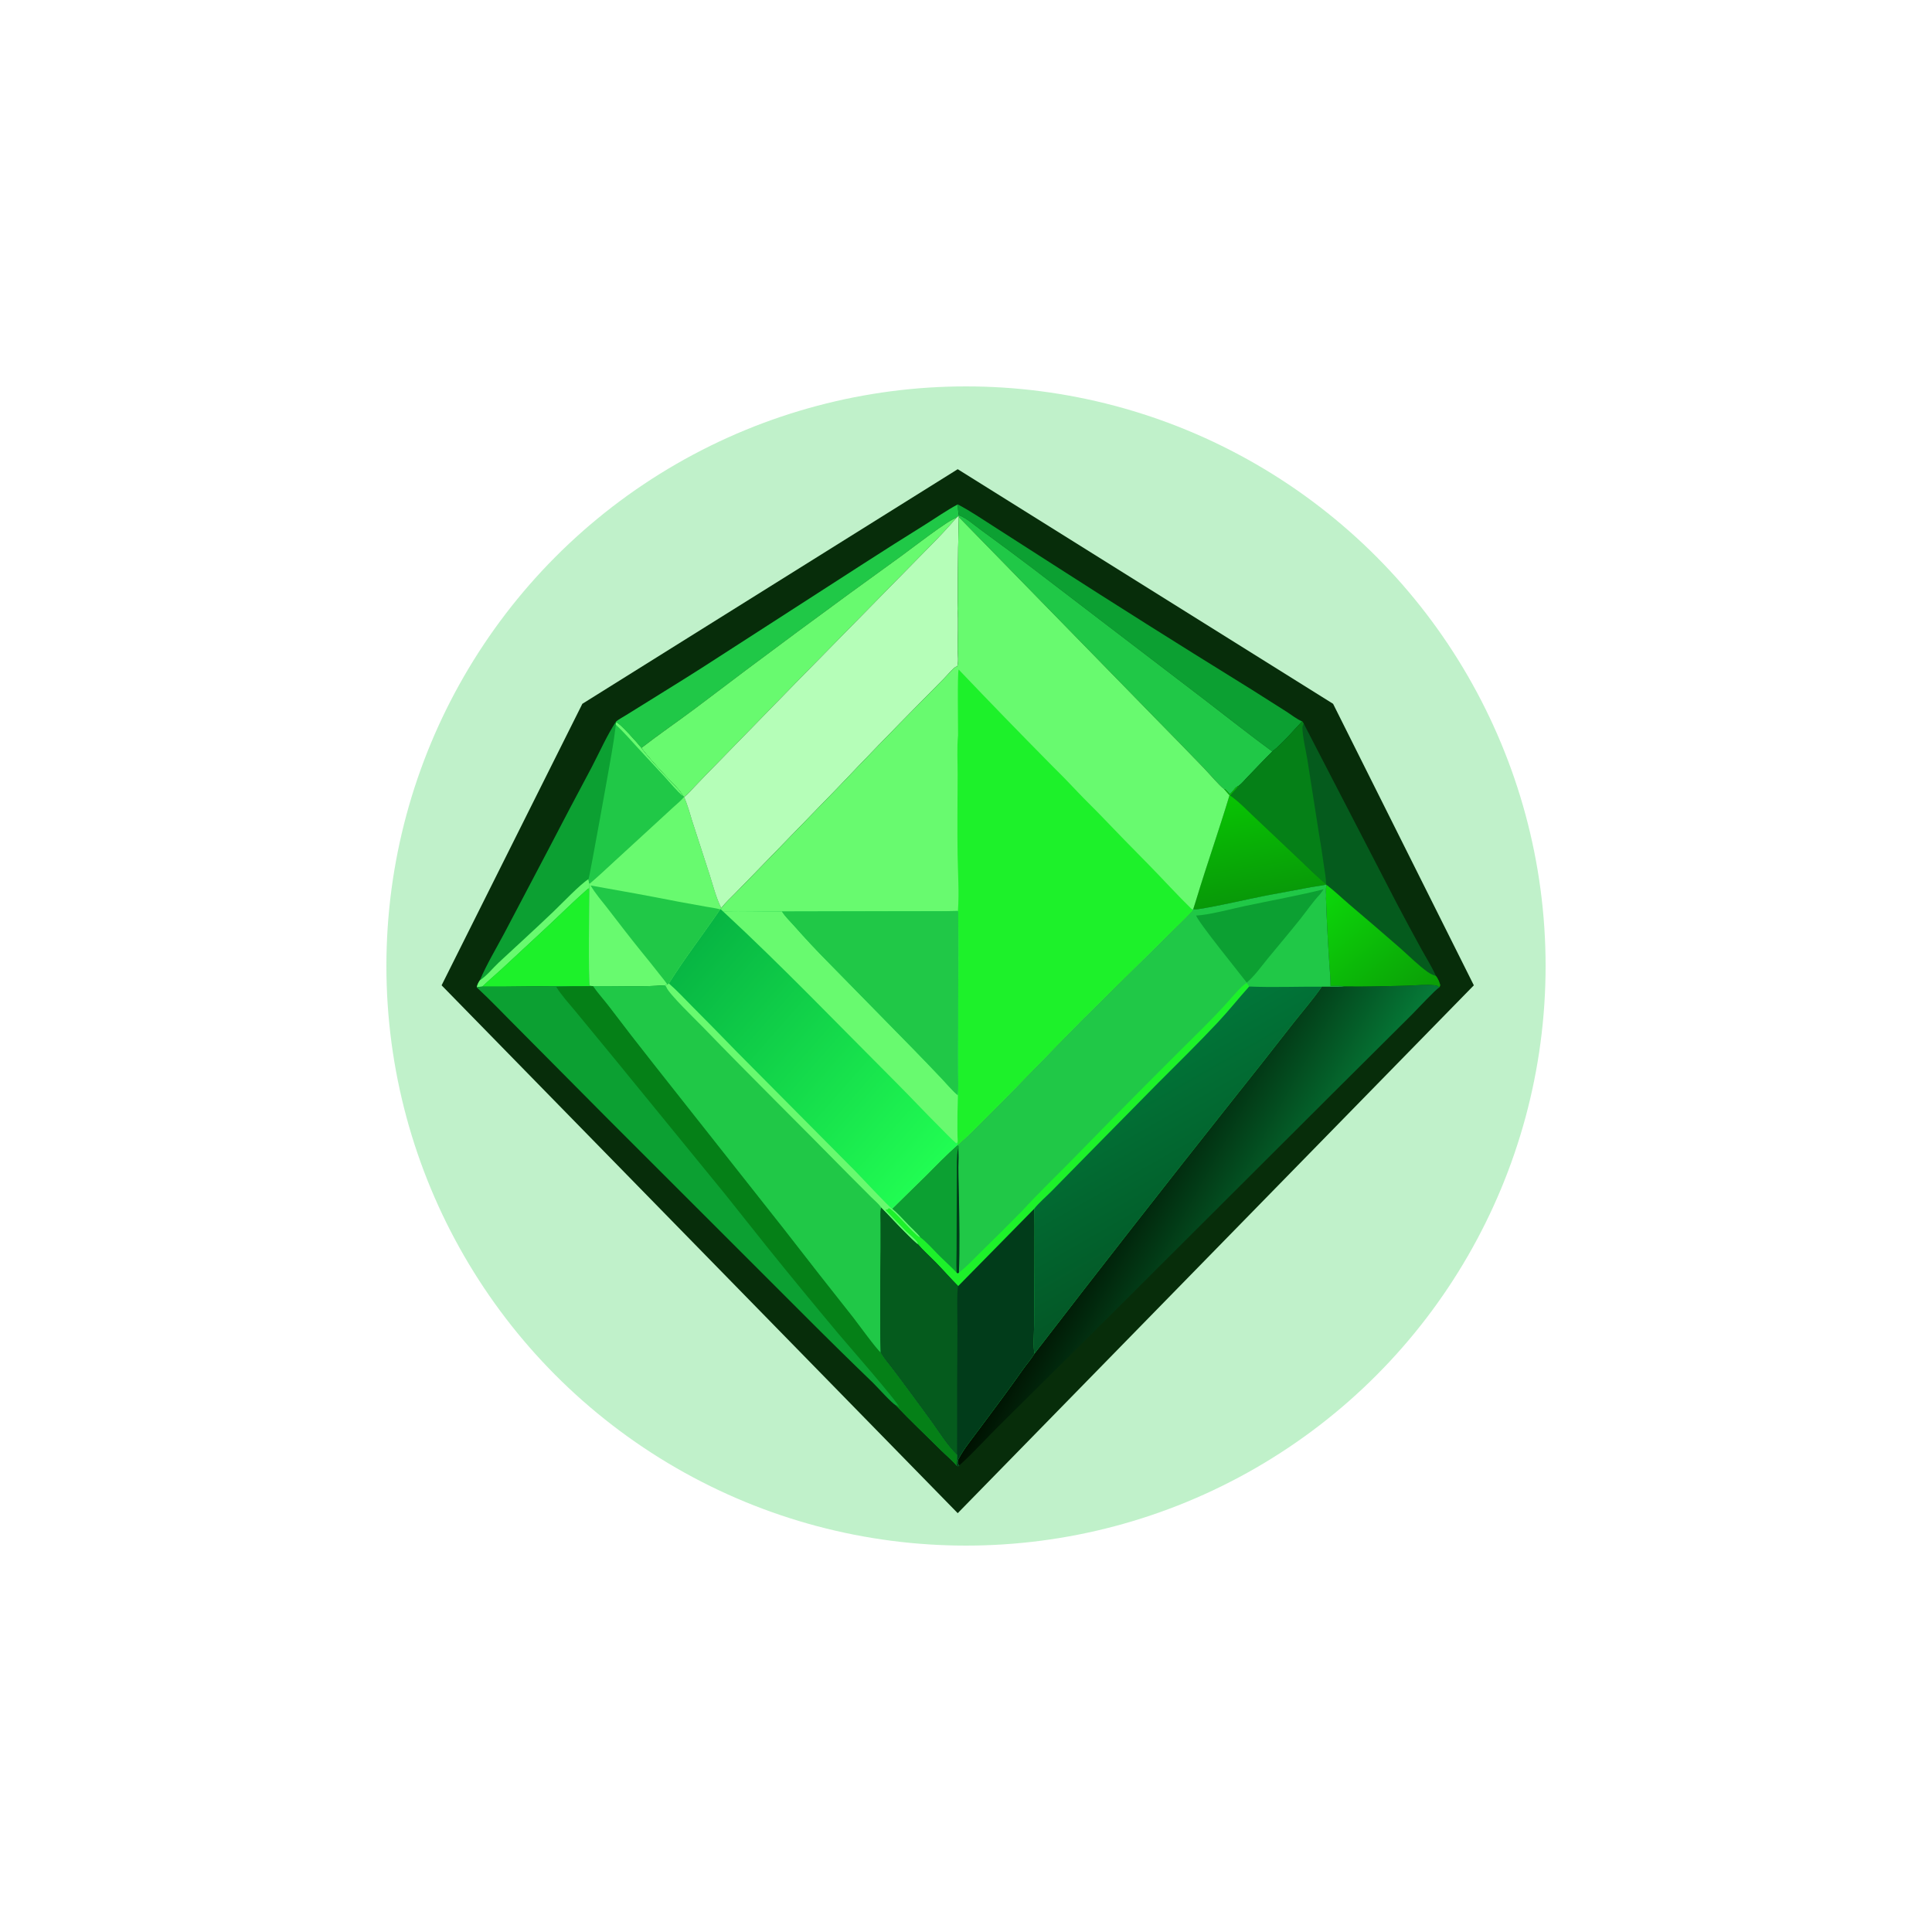 <svg width="70" height="70" viewBox="0 0 70 70" fill="none" xmlns="http://www.w3.org/2000/svg">
<g filter="url(#filter0_f_85_327)">
<circle cx="35" cy="35" r="21" fill="#2ED14F" fill-opacity="0.3"/>
</g>
<path d="M21.1 25.5L34.7 17L48.3 25.5L53.4 35.7L34.7 54.825L16 35.7L21.1 25.5Z" fill="#072D0A"/>
<path d="M22.323 26.138C22.438 26.051 22.573 25.979 22.696 25.903L23.477 25.418C24.337 24.883 25.203 24.351 26.05 23.797L31.272 20.431C32.02 19.949 32.772 19.472 33.528 19.002C33.913 18.761 34.301 18.488 34.702 18.275C34.716 18.401 34.708 18.546 34.743 18.667L34.73 18.691L34.651 18.762C34.388 18.816 33.008 19.89 32.675 20.131C30.148 21.951 27.645 23.802 25.165 25.686C24.526 26.162 23.866 26.613 23.238 27.1C23.112 26.947 22.453 26.19 22.32 26.171L22.323 26.138Z" fill="#20C847"/>
<path d="M34.702 18.275C35.179 18.527 35.633 18.837 36.087 19.127L38.178 20.468C40.411 21.903 42.657 23.319 44.915 24.715C45.481 25.062 46.039 25.426 46.602 25.779C46.779 25.89 46.988 26.063 47.181 26.136C46.837 26.499 46.49 26.918 46.099 27.23C45.295 26.642 44.517 26.02 43.725 25.415L37.406 20.585C36.79 20.12 36.174 19.659 35.549 19.206C35.306 19.031 35.021 18.77 34.743 18.667C34.708 18.546 34.716 18.401 34.702 18.275Z" fill="#0CA032"/>
<path d="M34.742 18.667C35.021 18.77 35.306 19.031 35.548 19.206C36.174 19.659 36.79 20.12 37.406 20.585L43.725 25.415C44.516 26.02 45.295 26.642 46.099 27.23C45.791 27.533 45.497 27.85 45.195 28.159C45.101 28.256 44.992 28.397 44.881 28.472C44.871 28.476 44.861 28.48 44.851 28.485C44.722 28.546 44.676 28.701 44.558 28.768C44.478 28.715 44.452 28.617 44.351 28.592C44.168 28.451 43.804 28.021 43.616 27.826C43.049 27.239 42.48 26.654 41.907 26.072L34.739 18.733L34.73 18.691L34.742 18.667Z" fill="#20C847"/>
<path d="M23.238 27.101C23.867 26.613 24.527 26.162 25.165 25.686C27.645 23.802 30.148 21.951 32.675 20.131C33.008 19.89 34.388 18.817 34.652 18.762C34.106 19.401 33.488 19.993 32.903 20.596L28.82 24.753L25.869 27.777C25.639 28.011 25.411 28.246 25.185 28.484C25.062 28.611 24.931 28.771 24.789 28.877L24.775 28.878L24.754 28.851C24.62 28.61 24.371 28.387 24.185 28.185C23.86 27.835 23.524 27.483 23.238 27.101Z" fill="#68FA6F"/>
<path d="M47.181 26.136L47.236 26.217L50.599 32.715C50.9 33.287 51.207 33.856 51.518 34.422C51.687 34.728 51.886 35.041 52.026 35.36C52.1 35.451 52.152 35.578 52.183 35.691C52.176 35.727 52.167 35.746 52.146 35.776C52.099 35.736 52.068 35.71 52.004 35.702C51.695 35.661 51.271 35.707 50.952 35.715C50.203 35.733 49.452 35.756 48.703 35.744C48.55 35.704 48.367 35.723 48.209 35.724C48.208 35.416 48.173 35.11 48.156 34.803C48.106 34.05 48.069 33.297 48.043 32.543C48.059 32.383 48.017 32.217 48.065 32.061L48.05 32.051C47.874 32.092 47.69 32.108 47.512 32.141L45.895 32.444C45.071 32.602 44.251 32.808 43.422 32.939C43.356 32.95 43.3 32.952 43.233 32.94L43.35 32.567C43.73 31.311 44.168 30.075 44.547 28.819L44.351 28.592C44.452 28.617 44.478 28.715 44.558 28.768C44.675 28.701 44.722 28.546 44.851 28.485C44.861 28.48 44.871 28.476 44.881 28.472C44.992 28.397 45.1 28.256 45.195 28.159C45.497 27.85 45.791 27.533 46.099 27.23C46.489 26.918 46.836 26.499 47.181 26.136Z" fill="#055B1D"/>
<path d="M48.065 32.061C48.356 32.284 48.626 32.545 48.905 32.783C49.514 33.298 50.12 33.819 50.721 34.344C51.048 34.631 51.373 34.962 51.725 35.215C51.816 35.281 51.919 35.326 52.026 35.36C52.1 35.451 52.152 35.578 52.183 35.691C52.176 35.727 52.168 35.746 52.146 35.776C52.099 35.736 52.068 35.71 52.004 35.701C51.695 35.661 51.271 35.707 50.952 35.715C50.203 35.733 49.452 35.756 48.703 35.744C48.55 35.704 48.367 35.723 48.209 35.724C48.209 35.416 48.174 35.11 48.156 34.803C48.106 34.05 48.069 33.297 48.043 32.543C48.059 32.383 48.017 32.217 48.065 32.061Z" fill="url(#paint0_linear_85_327)"/>
<path d="M47.181 26.136L47.236 26.217C47.206 26.27 47.189 26.314 47.19 26.376C47.198 26.736 47.311 27.159 47.368 27.519L47.772 30.101C47.845 30.526 47.911 30.953 47.97 31.381C48.001 31.596 48.046 31.82 48.048 32.036C47.719 31.768 47.417 31.46 47.108 31.169L45.483 29.635C45.192 29.363 44.896 29.049 44.57 28.82C44.674 28.705 44.778 28.589 44.881 28.472C44.992 28.397 45.1 28.256 45.195 28.159C45.497 27.85 45.791 27.533 46.099 27.23C46.489 26.918 46.836 26.499 47.181 26.136Z" fill="#058017"/>
<path d="M44.351 28.592C44.452 28.617 44.478 28.715 44.558 28.768C44.675 28.701 44.722 28.546 44.851 28.485C44.861 28.48 44.871 28.476 44.881 28.472C44.778 28.589 44.674 28.705 44.57 28.82C44.896 29.049 45.192 29.363 45.483 29.635L47.108 31.169C47.417 31.46 47.719 31.768 48.048 32.036L48.05 32.051C47.874 32.092 47.69 32.108 47.512 32.141L45.895 32.444C45.071 32.602 44.251 32.808 43.422 32.939C43.356 32.95 43.3 32.952 43.233 32.94L43.35 32.567C43.73 31.311 44.168 30.075 44.547 28.819L44.351 28.592Z" fill="url(#paint1_linear_85_327)"/>
<path d="M48.703 35.744C49.452 35.756 50.203 35.733 50.952 35.715C51.271 35.707 51.695 35.661 52.004 35.701C52.068 35.71 52.099 35.736 52.146 35.776C51.985 35.879 51.343 36.574 51.154 36.762L48.244 39.657L39.865 48.019L36.228 51.627C35.736 52.111 35.271 52.636 34.757 53.096C34.732 53.071 34.711 53.059 34.703 53.023C34.69 52.957 34.711 52.895 34.742 52.838C34.936 52.473 35.218 52.134 35.463 51.802C35.995 51.084 36.534 50.373 37.047 49.64C37.188 49.439 37.356 49.251 37.483 49.042C39.84 45.981 42.219 42.937 44.62 39.91C45.371 38.969 46.116 38.024 46.856 37.074C47.199 36.637 47.576 36.207 47.892 35.75C48.161 35.749 48.434 35.756 48.703 35.744Z" fill="url(#paint2_linear_85_327)"/>
<path d="M22.323 26.138L22.32 26.171C22.453 26.19 23.112 26.947 23.237 27.1C23.524 27.483 23.86 27.835 24.184 28.185C24.371 28.387 24.62 28.61 24.754 28.851L24.775 28.878L24.789 28.877C24.896 29.137 24.98 29.413 25.058 29.683L25.705 31.678C25.833 32.077 25.943 32.527 26.132 32.901L26.119 32.949L26.096 32.95C25.483 33.846 24.814 34.714 24.235 35.633L24.18 35.675C24.152 35.683 24.117 35.689 24.091 35.702C23.258 35.763 22.333 35.724 21.489 35.728L21.448 35.727C21.207 35.735 20.964 35.732 20.723 35.734C19.64 35.718 18.556 35.756 17.473 35.747C17.406 35.752 17.339 35.754 17.275 35.776C17.285 35.686 17.336 35.59 17.387 35.517C17.634 34.934 17.97 34.38 18.267 33.821L19.878 30.76C20.393 29.768 20.913 28.78 21.44 27.794C21.721 27.256 21.992 26.64 22.323 26.138Z" fill="#0CA032"/>
<path d="M17.387 35.517C17.634 35.361 17.854 35.075 18.071 34.874C18.733 34.259 19.402 33.651 20.054 33.027C20.358 32.737 21.013 32.046 21.323 31.852C21.329 31.913 21.338 31.961 21.36 32.018L21.359 32.072C21.357 32.106 21.359 32.153 21.35 32.185C21.316 32.194 21.299 32.205 21.273 32.228C20.73 32.706 20.216 33.22 19.685 33.711L18.189 35.099C17.953 35.317 17.704 35.525 17.473 35.747C17.406 35.752 17.339 35.754 17.275 35.776C17.285 35.686 17.336 35.59 17.387 35.517Z" fill="#68FA6F"/>
<path d="M17.473 35.747C17.704 35.525 17.953 35.317 18.189 35.099L19.685 33.711C20.216 33.22 20.73 32.706 21.273 32.228C21.299 32.205 21.316 32.195 21.35 32.185C21.345 32.552 21.315 35.606 21.362 35.7C21.393 35.718 21.413 35.723 21.448 35.727C21.207 35.735 20.964 35.732 20.723 35.734C19.64 35.718 18.556 35.756 17.473 35.747Z" fill="#1DF12A"/>
<path d="M22.32 26.171C22.453 26.19 23.112 26.947 23.237 27.1C23.524 27.483 23.86 27.835 24.184 28.185C24.371 28.387 24.62 28.61 24.754 28.851L24.775 28.878C24.679 29.007 24.527 29.122 24.409 29.232L23.672 29.91L22.22 31.242C21.937 31.502 21.656 31.771 21.36 32.018C21.338 31.961 21.329 31.913 21.323 31.852C21.358 31.809 22.103 27.64 22.165 27.271C22.224 26.934 22.274 26.596 22.313 26.256L22.32 26.171Z" fill="#20C847"/>
<path d="M22.32 26.171C22.453 26.19 23.112 26.947 23.238 27.1C23.524 27.483 23.86 27.835 24.185 28.185C24.371 28.387 24.62 28.61 24.754 28.851C24.521 28.663 24.284 28.363 24.078 28.14L23.124 27.112C22.858 26.822 22.601 26.524 22.313 26.256L22.32 26.171Z" fill="#68FA6F"/>
<path d="M24.775 28.878L24.789 28.877C24.896 29.137 24.98 29.413 25.058 29.683L25.706 31.678C25.834 32.077 25.943 32.527 26.132 32.901L26.12 32.949L26.096 32.95C25.483 33.846 24.814 34.714 24.236 35.633L24.18 35.675C24.153 35.683 24.117 35.689 24.092 35.702C23.258 35.762 22.333 35.724 21.49 35.728L21.448 35.727C21.413 35.723 21.393 35.718 21.363 35.7C21.315 35.606 21.345 32.552 21.35 32.185C21.359 32.153 21.357 32.106 21.359 32.072L21.361 32.018C21.656 31.772 21.937 31.502 22.221 31.242L23.672 29.91L24.409 29.232C24.527 29.122 24.679 29.007 24.775 28.878Z" fill="#68FA6F"/>
<path d="M21.401 32.083C22.47 32.269 23.537 32.465 24.602 32.674L25.572 32.849C25.744 32.88 25.93 32.901 26.096 32.95C25.483 33.846 24.814 34.714 24.235 35.633L24.18 35.675C24.098 35.543 23.989 35.42 23.894 35.298C23.674 35.015 23.449 34.736 23.222 34.459C22.808 33.949 22.411 33.425 22.009 32.906C21.804 32.641 21.566 32.373 21.401 32.083Z" fill="#20C847"/>
<path d="M34.73 18.691L34.739 18.733C34.719 19.479 34.708 20.225 34.704 20.971C34.701 21.332 34.71 21.697 34.695 22.057C34.728 22.543 34.7 23.049 34.699 23.537C34.7 23.663 34.744 24.059 34.671 24.154C34.625 24.156 34.616 24.164 34.58 24.195C34.441 24.318 34.318 24.469 34.187 24.601L33.334 25.465C32.337 26.474 31.349 27.493 30.372 28.522L27.507 31.472L26.659 32.343C26.483 32.522 26.286 32.704 26.132 32.901C25.943 32.527 25.833 32.077 25.705 31.678L25.058 29.683C24.98 29.413 24.896 29.137 24.789 28.877C24.931 28.771 25.062 28.611 25.185 28.484C25.411 28.246 25.639 28.011 25.869 27.777L28.82 24.753L32.903 20.596C33.488 19.993 34.106 19.401 34.651 18.762L34.73 18.691Z" fill="#B5FEB8"/>
<path d="M24.091 35.702C24.125 35.724 24.132 35.736 24.146 35.772C24.233 36.01 25.228 36.966 25.475 37.221C27.222 39.028 29.014 40.785 30.774 42.578L31.577 43.382C31.687 43.492 31.834 43.612 31.924 43.738C31.897 43.923 31.91 44.123 31.91 44.31C31.913 44.616 31.913 44.922 31.91 45.227C31.899 46.483 31.877 47.747 31.912 49.002C32.021 49.202 32.188 49.391 32.326 49.572C32.537 49.849 32.745 50.129 32.951 50.41C33.232 50.787 33.51 51.167 33.786 51.548C34.071 51.951 34.322 52.361 34.676 52.709C34.68 52.842 34.672 52.971 34.661 53.103C34.497 52.907 34.28 52.731 34.098 52.55C33.555 52.009 32.99 51.479 32.463 50.924C32.278 50.808 31.82 50.289 31.63 50.102C30.779 49.281 29.936 48.452 29.102 47.614L22.031 40.546L18.812 37.304C18.301 36.795 17.803 36.266 17.275 35.776C17.339 35.754 17.406 35.752 17.473 35.747C18.556 35.756 19.64 35.718 20.723 35.734C20.964 35.732 21.207 35.735 21.448 35.727L21.489 35.728C22.333 35.724 23.258 35.762 24.091 35.702Z" fill="#0CA032"/>
<path d="M21.448 35.727L21.49 35.728C21.661 35.981 21.874 36.21 22.06 36.453C22.598 37.164 23.144 37.869 23.697 38.568L28.387 44.507C29.224 45.588 30.067 46.664 30.916 47.736C31.091 47.961 31.77 48.897 31.913 49.002C32.021 49.202 32.188 49.391 32.326 49.572C32.537 49.849 32.745 50.129 32.952 50.41C33.232 50.787 33.511 51.167 33.786 51.548C34.072 51.951 34.322 52.361 34.677 52.71C34.68 52.843 34.672 52.971 34.661 53.103C34.497 52.907 34.281 52.731 34.098 52.55C33.555 52.009 32.99 51.479 32.463 50.924L32.497 50.914L32.579 50.986C32.547 50.814 30.657 48.659 30.358 48.301C29.497 47.273 28.645 46.237 27.804 45.192L26.249 43.24L22.232 38.32L20.847 36.638C20.615 36.355 20.344 36.067 20.154 35.754C20.343 35.749 20.534 35.748 20.723 35.734C20.964 35.732 21.207 35.735 21.448 35.727Z" fill="#058017"/>
<path d="M24.091 35.702C24.125 35.724 24.133 35.736 24.146 35.772C24.233 36.01 25.228 36.966 25.475 37.221C27.222 39.028 29.014 40.785 30.774 42.578L31.577 43.382C31.687 43.492 31.834 43.612 31.924 43.738C31.897 43.923 31.91 44.123 31.911 44.31C31.913 44.616 31.913 44.922 31.911 45.227C31.899 46.483 31.877 47.747 31.913 49.002C31.77 48.897 31.091 47.961 30.916 47.735C30.067 46.664 29.223 45.588 28.387 44.507L23.697 38.568C23.144 37.869 22.598 37.164 22.06 36.453C21.874 36.21 21.661 35.981 21.489 35.728C22.333 35.724 23.258 35.762 24.091 35.702Z" fill="#20C847"/>
<path d="M48.051 32.051L48.066 32.061C48.017 32.217 48.059 32.383 48.043 32.543C48.069 33.297 48.107 34.05 48.157 34.803C48.174 35.11 48.209 35.416 48.21 35.724C48.368 35.723 48.551 35.704 48.703 35.744C48.434 35.756 48.161 35.749 47.892 35.75C47.576 36.207 47.2 36.637 46.856 37.074C46.116 38.024 45.371 38.969 44.62 39.91C42.219 42.937 39.84 45.981 37.483 49.042C37.356 49.251 37.188 49.439 37.047 49.64C36.534 50.373 35.995 51.084 35.463 51.802C35.218 52.134 34.936 52.473 34.742 52.838C34.711 52.895 34.69 52.957 34.704 53.023C34.711 53.059 34.732 53.071 34.757 53.096L34.714 53.125L34.661 53.103C34.673 52.971 34.68 52.842 34.677 52.709C34.322 52.361 34.072 51.951 33.786 51.548C33.511 51.167 33.232 50.787 32.952 50.41C32.745 50.129 32.537 49.849 32.326 49.572C32.188 49.391 32.021 49.202 31.913 49.002C31.878 47.747 31.899 46.483 31.911 45.227C31.913 44.922 31.913 44.616 31.911 44.31C31.91 44.123 31.897 43.923 31.924 43.738C32.356 44.178 32.788 44.67 33.25 45.074C33.25 45.062 33.244 45.031 33.239 45.022C33.178 44.908 32.923 44.712 32.819 44.608C32.571 44.358 32.33 44.1 32.084 43.848L32.09 43.827L32.153 43.822C32.168 43.805 32.184 43.788 32.2 43.771C32.352 43.778 33.132 44.742 33.311 44.813C33.318 44.815 33.325 44.816 33.333 44.818C33.205 44.664 33.047 44.523 32.907 44.379C32.716 44.184 32.529 43.974 32.323 43.796L33.521 42.621C33.903 42.239 34.279 41.847 34.683 41.49L34.693 41.482C34.922 41.392 38.668 37.492 39.185 36.977L42.085 34.115C42.456 33.745 42.84 33.385 43.201 33.005L43.216 32.956L43.234 32.94C43.3 32.952 43.356 32.95 43.423 32.939C44.251 32.808 45.072 32.602 45.896 32.443L47.512 32.141C47.69 32.108 47.874 32.092 48.051 32.051Z" fill="#20C847"/>
<path d="M37.035 43.871C37.651 43.2 38.309 42.57 38.947 41.92C40.48 40.345 42.027 38.785 43.59 37.24C43.852 36.979 44.109 36.712 44.36 36.44C44.541 36.245 44.961 35.733 45.169 35.61L45.261 35.744C44.873 36.174 44.514 36.63 44.118 37.051C43.414 37.8 42.678 38.522 41.951 39.249L39.598 41.637L38.109 43.151C37.916 43.347 37.633 43.587 37.471 43.798L34.716 46.599C34.444 46.324 34.188 46.032 33.919 45.754C33.699 45.528 33.454 45.314 33.251 45.074C33.25 45.062 33.244 45.031 33.239 45.022C33.178 44.908 32.923 44.712 32.819 44.608C32.572 44.358 32.33 44.1 32.084 43.848L32.091 43.827L32.153 43.822C32.168 43.805 32.184 43.788 32.2 43.771C32.352 43.778 33.132 44.742 33.311 44.813C33.318 44.815 33.326 44.816 33.333 44.818C33.584 45.007 33.817 45.279 34.041 45.502C34.245 45.705 34.467 45.901 34.662 46.111L34.705 46.135L34.744 46.11C35.033 45.889 35.301 45.594 35.562 45.339C36.058 44.855 36.549 44.366 37.035 43.871Z" fill="#1DF12A"/>
<path d="M34.683 41.49C34.702 41.501 34.723 41.51 34.739 41.526C34.742 41.664 34.747 41.802 34.731 41.94C34.712 42.414 34.737 42.894 34.744 43.368C34.759 44.278 34.776 45.201 34.744 46.11L34.705 46.135L34.662 46.111C34.466 45.901 34.245 45.705 34.04 45.502C33.817 45.279 33.584 45.007 33.333 44.818C33.205 44.664 33.047 44.523 32.907 44.379C32.716 44.184 32.529 43.974 32.323 43.796L33.521 42.621C33.903 42.239 34.279 41.848 34.683 41.49Z" fill="#0CA032"/>
<path d="M34.662 46.111C34.644 45.829 34.659 45.537 34.659 45.254L34.664 43.637L34.668 42.534C34.669 42.223 34.656 41.903 34.714 41.597C34.717 41.712 34.724 41.826 34.731 41.94C34.712 42.414 34.737 42.894 34.745 43.368C34.759 44.278 34.776 45.201 34.744 46.11L34.705 46.135L34.662 46.111Z" fill="#013C1A"/>
<path d="M43.338 33.17C43.759 33.162 44.666 32.92 45.126 32.823C46.071 32.624 47.019 32.453 47.958 32.221L47.821 32.407C47.563 32.68 47.341 33.011 47.106 33.306C46.718 33.79 46.316 34.263 45.923 34.743C45.69 35.028 45.454 35.363 45.172 35.601C44.913 35.261 43.394 33.39 43.338 33.17Z" fill="#0CA032"/>
<path d="M31.924 43.738C32.356 44.178 32.788 44.67 33.25 45.074C33.454 45.314 33.699 45.528 33.919 45.754C34.188 46.031 34.444 46.324 34.716 46.599L37.47 43.798C37.5 43.873 37.471 47.632 37.469 47.999C37.468 48.259 37.424 48.82 37.483 49.042C37.356 49.251 37.188 49.44 37.047 49.64C36.534 50.373 35.995 51.084 35.463 51.803C35.218 52.134 34.936 52.473 34.742 52.838C34.711 52.895 34.69 52.957 34.704 53.023C34.711 53.059 34.732 53.071 34.757 53.096L34.714 53.125L34.661 53.103C34.673 52.971 34.68 52.842 34.677 52.709C34.322 52.361 34.072 51.951 33.786 51.548C33.511 51.167 33.232 50.787 32.952 50.41C32.745 50.129 32.537 49.849 32.326 49.572C32.188 49.391 32.021 49.202 31.913 49.002C31.878 47.747 31.899 46.483 31.911 45.227C31.913 44.922 31.913 44.616 31.911 44.31C31.91 44.123 31.897 43.923 31.924 43.738Z" fill="#013C1A"/>
<path d="M31.924 43.738C32.356 44.178 32.788 44.67 33.25 45.074C33.454 45.314 33.699 45.528 33.919 45.754C34.188 46.031 34.444 46.324 34.716 46.599C34.66 46.781 34.691 47.827 34.69 48.11C34.678 49.643 34.673 51.176 34.677 52.709C34.322 52.361 34.072 51.951 33.786 51.548C33.511 51.167 33.232 50.787 32.952 50.41C32.745 50.129 32.537 49.849 32.326 49.572C32.188 49.391 32.021 49.202 31.913 49.002C31.878 47.747 31.899 46.483 31.911 45.227C31.913 44.922 31.913 44.616 31.911 44.31C31.91 44.123 31.897 43.923 31.924 43.738Z" fill="#055B1D"/>
<path d="M45.26 35.744C46.134 35.782 47.017 35.742 47.892 35.751C47.576 36.207 47.2 36.637 46.856 37.074C46.116 38.024 45.371 38.969 44.62 39.91C42.219 42.937 39.84 45.981 37.483 49.042C37.424 48.82 37.468 48.259 37.469 47.999C37.471 47.632 37.5 43.873 37.47 43.798C37.633 43.587 37.916 43.347 38.109 43.151L39.597 41.637L41.951 39.249C42.678 38.522 43.414 37.8 44.117 37.051C44.514 36.63 44.873 36.174 45.26 35.744Z" fill="url(#paint3_linear_85_327)"/>
<path d="M34.739 18.733L41.907 26.072C42.48 26.654 43.05 27.239 43.616 27.826C43.804 28.021 44.168 28.451 44.351 28.592L44.547 28.819C44.169 30.075 43.731 31.311 43.351 32.567L43.234 32.94L43.216 32.956L43.201 33.005C42.84 33.385 42.456 33.745 42.085 34.115L39.185 36.977C38.668 37.492 34.922 41.392 34.693 41.482L34.683 41.49C34.279 41.847 33.903 42.239 33.521 42.621L32.323 43.796C32.529 43.974 32.716 44.184 32.907 44.379C33.047 44.523 33.205 44.664 33.333 44.818C33.325 44.816 33.318 44.815 33.311 44.813C33.132 44.742 32.352 43.778 32.2 43.771C32.184 43.788 32.168 43.805 32.152 43.822L32.09 43.827L32.084 43.848C32.33 44.1 32.571 44.358 32.819 44.608C32.923 44.712 33.178 44.908 33.239 45.022C33.244 45.031 33.25 45.062 33.25 45.074C32.788 44.67 32.355 44.178 31.924 43.738C31.834 43.612 31.687 43.492 31.577 43.382L30.774 42.578C29.014 40.785 27.222 39.028 25.475 37.221C25.228 36.966 24.233 36.01 24.146 35.772C24.133 35.736 24.125 35.724 24.092 35.702C24.117 35.689 24.152 35.683 24.18 35.674L24.235 35.633C24.814 34.714 25.483 33.846 26.096 32.95L26.119 32.949L26.132 32.901C26.286 32.704 26.483 32.522 26.659 32.343L27.508 31.472L30.372 28.522C31.349 27.493 32.337 26.474 33.334 25.465L34.187 24.601C34.318 24.469 34.441 24.318 34.58 24.195C34.616 24.164 34.625 24.156 34.671 24.154C34.744 24.059 34.701 23.663 34.699 23.537C34.7 23.049 34.728 22.543 34.695 22.057C34.71 21.697 34.701 21.332 34.704 20.971C34.708 20.225 34.719 19.479 34.739 18.733Z" fill="#68FA6F"/>
<path d="M34.712 26.64C34.713 26.348 34.682 24.378 34.735 24.259C35.836 25.414 36.947 26.559 38.069 27.694C38.41 28.03 38.744 28.372 39.071 28.721C39.316 28.98 39.573 29.227 39.821 29.482C40.419 30.106 41.022 30.726 41.63 31.34C42.146 31.867 42.639 32.412 43.167 32.928L43.216 32.956L43.201 33.005C42.84 33.385 42.457 33.745 42.085 34.115L39.185 36.977C38.668 37.492 34.922 41.392 34.693 41.482C34.697 41.437 34.695 41.391 34.696 41.346C34.675 40.794 34.696 40.235 34.701 39.682C34.732 39.421 34.714 39.144 34.714 38.881C34.711 38.392 34.711 37.904 34.715 37.416C34.712 35.952 34.737 34.486 34.717 33.023L34.707 33.01C34.757 32.348 34.705 31.62 34.695 30.953C34.681 29.987 34.695 29.018 34.697 28.052C34.698 27.589 34.667 27.1 34.712 26.64Z" fill="#1DF12A"/>
<path d="M26.119 32.949L26.211 33.034C26.919 33.05 27.627 33.025 28.334 33.027L32.863 33.017C33.474 33.013 34.087 33.023 34.698 33.006L34.707 33.01L34.717 33.023C34.737 34.486 34.712 35.952 34.715 37.416C34.711 37.904 34.711 38.392 34.714 38.881C34.714 39.144 34.732 39.421 34.701 39.682C34.696 40.235 34.674 40.794 34.696 41.346C34.695 41.391 34.696 41.437 34.693 41.482L34.683 41.49C34.279 41.847 33.903 42.239 33.521 42.621L32.323 43.796C32.529 43.974 32.716 44.184 32.907 44.379C33.047 44.523 33.205 44.664 33.333 44.818C33.325 44.816 33.318 44.815 33.311 44.813C33.132 44.742 32.352 43.778 32.2 43.771C32.184 43.788 32.168 43.805 32.152 43.822L32.09 43.827L32.084 43.848C32.33 44.1 32.571 44.358 32.819 44.608C32.923 44.712 33.178 44.908 33.239 45.022C33.244 45.031 33.25 45.062 33.25 45.074C32.788 44.67 32.355 44.178 31.924 43.738C31.834 43.612 31.687 43.492 31.577 43.382L30.774 42.578C29.014 40.785 27.222 39.028 25.475 37.221C25.228 36.966 24.233 36.01 24.146 35.772C24.133 35.736 24.125 35.724 24.092 35.702C24.117 35.689 24.152 35.683 24.18 35.674L24.235 35.633C24.814 34.714 25.483 33.846 26.096 32.95L26.119 32.949Z" fill="url(#paint4_linear_85_327)"/>
<path d="M24.235 35.633C24.531 35.889 24.801 36.184 25.077 36.461C25.621 37.007 26.161 37.557 26.697 38.11L30.981 42.424C31.167 42.611 32.204 43.727 32.323 43.796C32.529 43.974 32.716 44.184 32.907 44.379C33.047 44.523 33.205 44.664 33.333 44.818C33.325 44.816 33.318 44.815 33.311 44.813C33.132 44.742 32.352 43.778 32.2 43.771C32.184 43.788 32.168 43.805 32.152 43.822L32.09 43.827L32.084 43.848C32.33 44.1 32.571 44.358 32.819 44.608C32.923 44.712 33.178 44.908 33.239 45.022C33.244 45.031 33.25 45.062 33.25 45.074C32.788 44.67 32.355 44.178 31.924 43.738C31.834 43.612 31.687 43.492 31.577 43.382L30.774 42.578C29.014 40.785 27.222 39.028 25.475 37.221C25.228 36.966 24.233 36.01 24.146 35.772C24.133 35.736 24.125 35.724 24.092 35.702C24.117 35.689 24.152 35.683 24.18 35.674L24.235 35.633Z" fill="#68FA6F"/>
<path d="M26.211 33.034C26.919 33.05 27.627 33.025 28.334 33.027C28.448 33.209 28.626 33.377 28.768 33.538C29.178 34.003 29.601 34.456 30.038 34.896L33.083 38.002C33.433 38.361 33.78 38.722 34.124 39.086C34.31 39.282 34.495 39.508 34.701 39.682C34.696 40.235 34.674 40.794 34.696 41.346L34.678 41.408L34.647 41.424C34.433 41.24 34.238 41.027 34.039 40.829C33.5 40.292 32.983 39.737 32.446 39.2C30.379 37.134 28.356 35.021 26.211 33.034Z" fill="#68FA6F"/>
<path d="M34.698 33.006L34.707 33.01L34.717 33.023C34.737 34.486 34.712 35.952 34.715 37.416C34.711 37.904 34.711 38.392 34.714 38.881C34.714 39.144 34.732 39.421 34.701 39.682C34.495 39.508 34.31 39.282 34.124 39.086C33.78 38.722 33.433 38.361 33.083 38.002L30.038 34.896C29.601 34.456 29.178 34.003 28.768 33.538C28.626 33.377 28.448 33.209 28.334 33.027L32.862 33.017C33.474 33.013 34.087 33.023 34.698 33.006Z" fill="#20C847"/>
<defs>
<filter id="filter0_f_85_327" x="0.2" y="0.2" width="69.6" height="69.6" filterUnits="userSpaceOnUse" color-interpolation-filters="sRGB">
<feFlood flood-opacity="0" result="BackgroundImageFix"/>
<feBlend mode="normal" in="SourceGraphic" in2="BackgroundImageFix" result="shape"/>
<feGaussianBlur stdDeviation="6.9" result="effect1_foregroundBlur_85_327"/>
</filter>
<linearGradient id="paint0_linear_85_327" x1="50.981" y1="36.644" x2="47.554" y2="32.534" gradientUnits="userSpaceOnUse">
<stop stop-color="#0B9E06"/>
<stop offset="1" stop-color="#0CD80A"/>
</linearGradient>
<linearGradient id="paint1_linear_85_327" x1="45.032" y1="28.777" x2="45.636" y2="32.548" gradientUnits="userSpaceOnUse">
<stop stop-color="#08C403"/>
<stop offset="1" stop-color="#089908"/>
</linearGradient>
<linearGradient id="paint2_linear_85_327" x1="40.362" y1="42.723" x2="46.327" y2="46.049" gradientUnits="userSpaceOnUse">
<stop stop-color="#001000"/>
<stop offset="1" stop-color="#067B38"/>
</linearGradient>
<linearGradient id="paint3_linear_85_327" x1="44.21" y1="45.103" x2="40.451" y2="38.53" gradientUnits="userSpaceOnUse">
<stop stop-color="#035726"/>
<stop offset="1" stop-color="#017639"/>
</linearGradient>
<linearGradient id="paint4_linear_85_327" x1="24.784" y1="34.486" x2="33.812" y2="42.399" gradientUnits="userSpaceOnUse">
<stop stop-color="#07B543"/>
<stop offset="1" stop-color="#21FD52"/>
</linearGradient>
</defs>
</svg>
